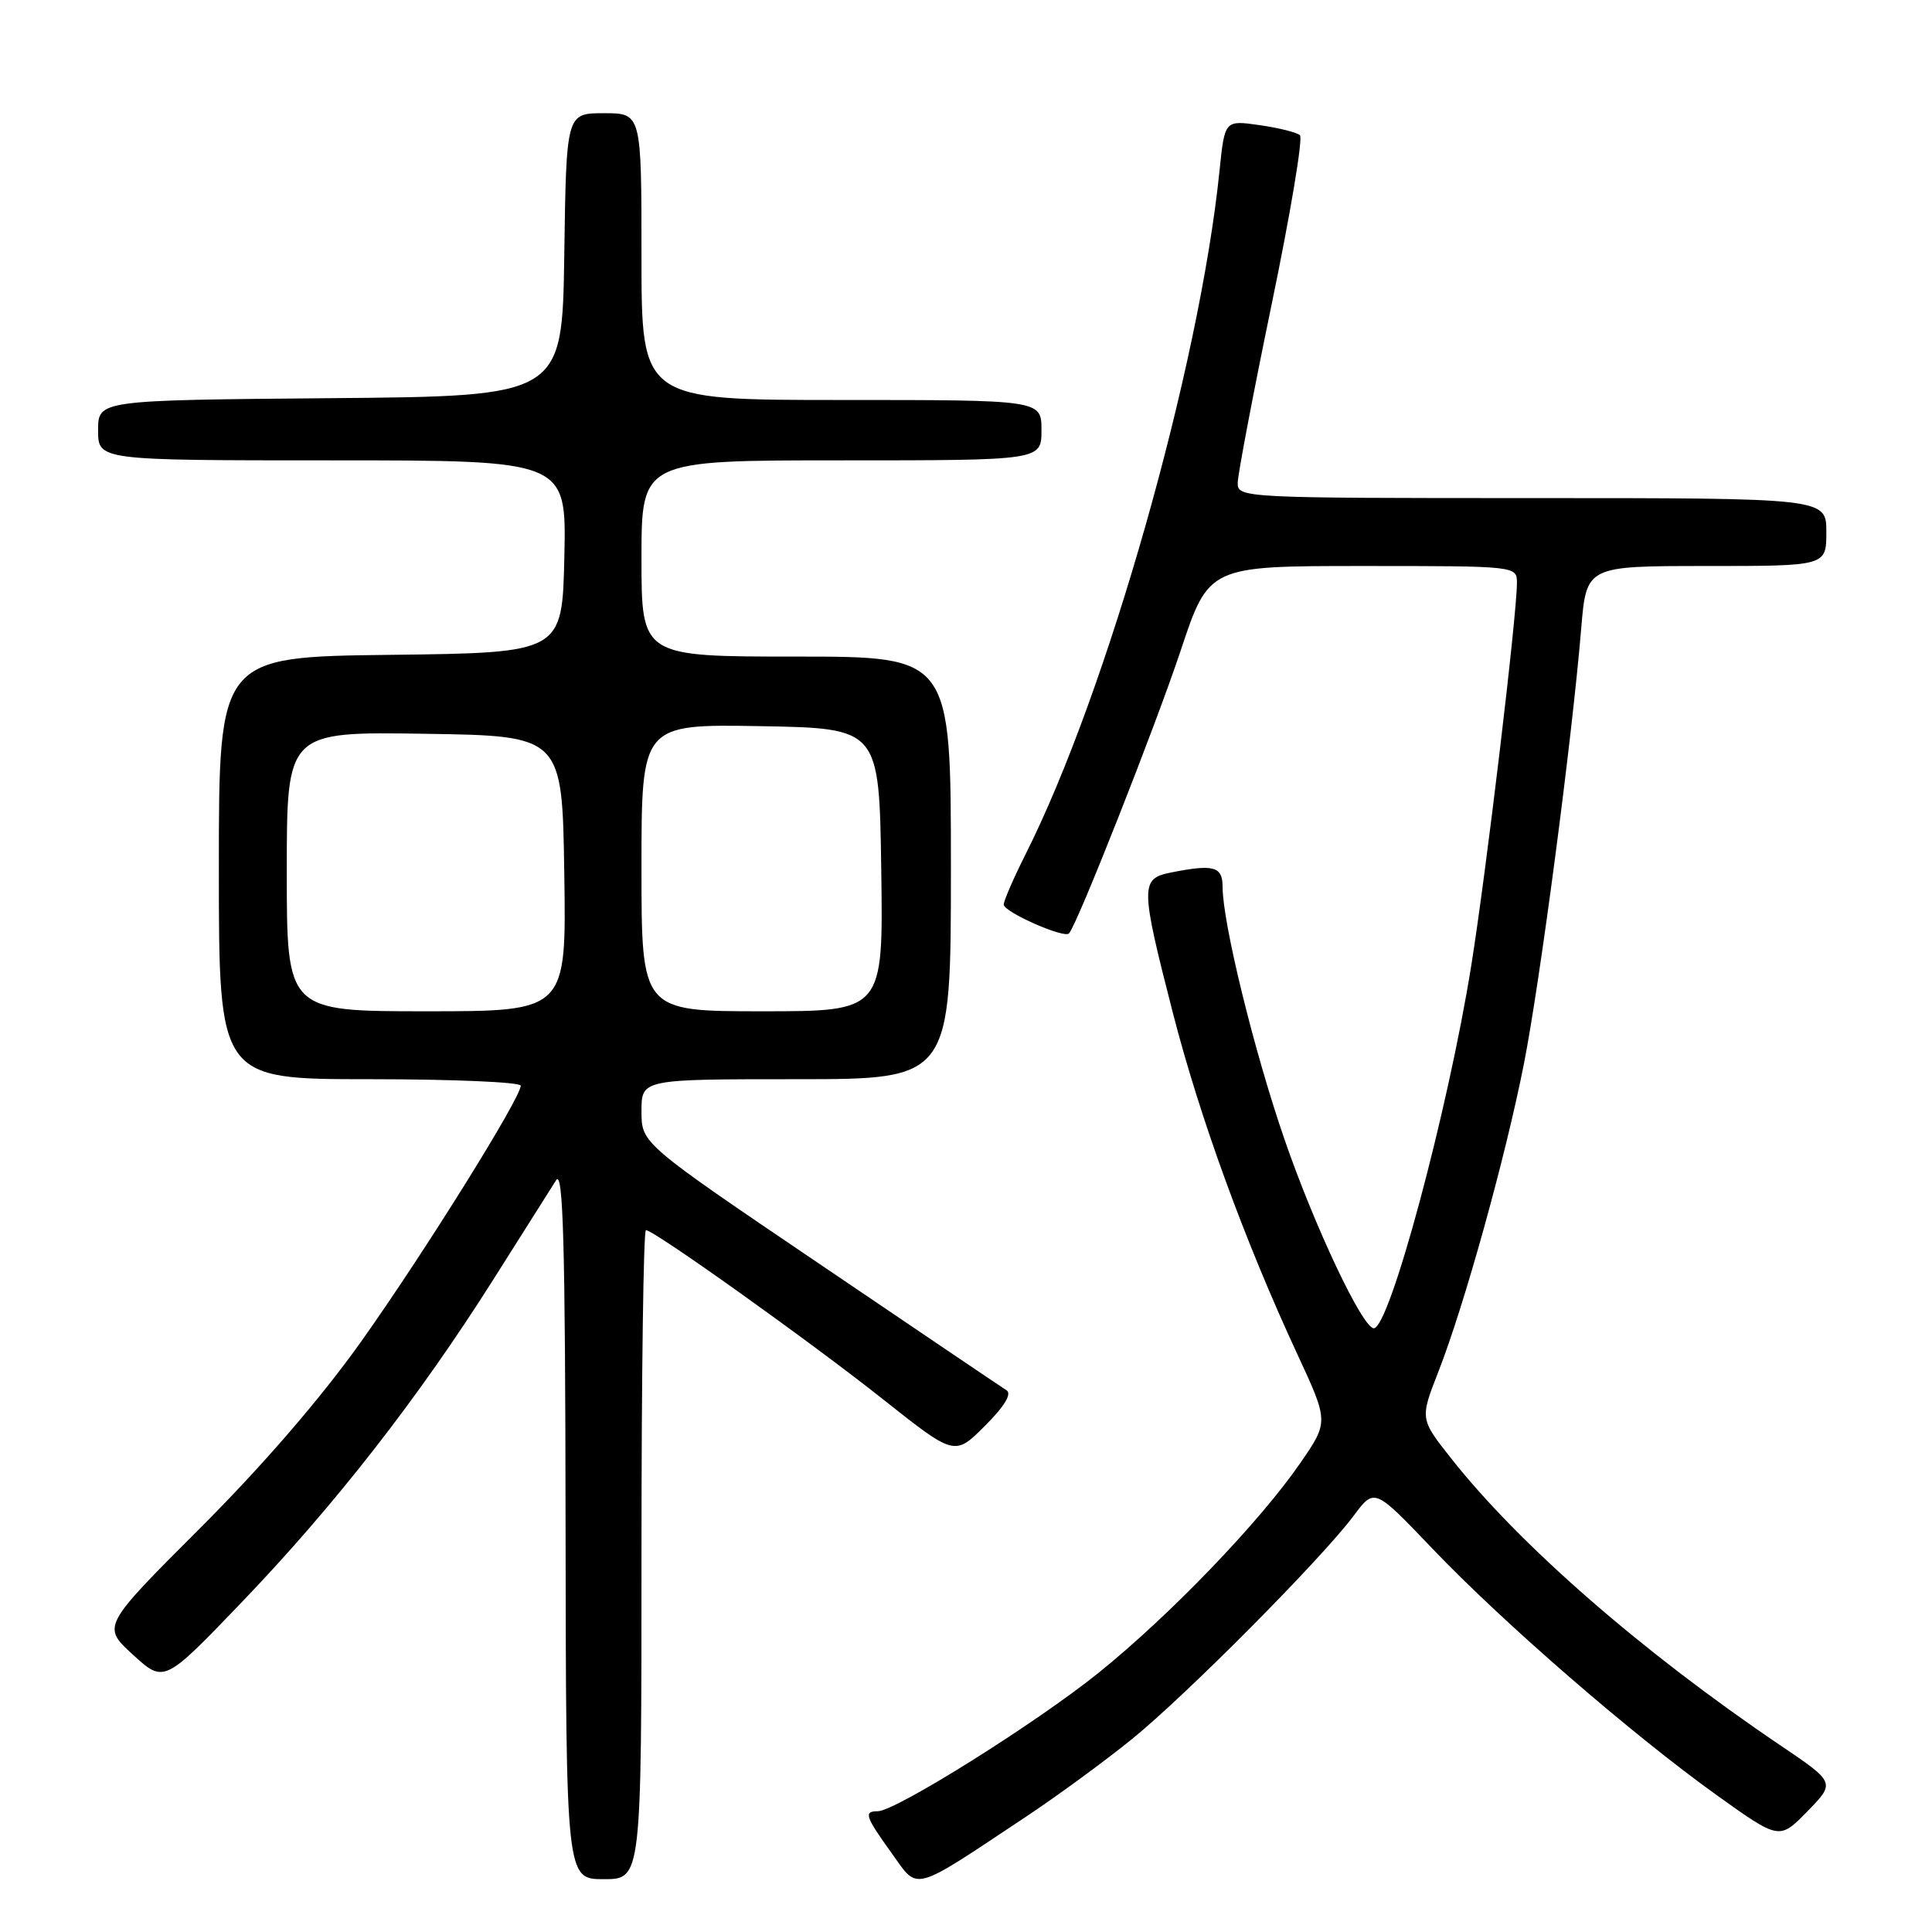 <?xml version="1.0" encoding="UTF-8" standalone="no"?>
<!DOCTYPE svg PUBLIC "-//W3C//DTD SVG 1.1//EN" "http://www.w3.org/Graphics/SVG/1.1/DTD/svg11.dtd" >
<svg xmlns="http://www.w3.org/2000/svg" xmlns:xlink="http://www.w3.org/1999/xlink" version="1.1" viewBox="0 0 256 256">
 <g >
 <path fill="currentColor"
d=" M 136.00 240.69 C 140.12 237.95 146.43 233.33 150.00 230.43 C 157.23 224.57 175.13 206.52 179.38 200.83 C 182.12 197.15 182.12 197.15 189.81 205.21 C 199.17 215.02 216.29 229.86 227.49 237.88 C 235.78 243.81 235.78 243.81 239.49 240.01 C 243.21 236.20 243.21 236.20 235.85 231.23 C 217.55 218.86 201.33 204.71 192.29 193.25 C 188.15 188.01 188.15 188.01 190.58 181.79 C 194.01 173.04 199.47 153.40 201.92 141.00 C 204.05 130.21 208.31 97.91 209.52 83.25 C 210.21 75.00 210.21 75.00 226.10 75.00 C 242.00 75.00 242.00 75.00 242.00 70.50 C 242.00 66.00 242.00 66.00 203.00 66.00 C 164.83 66.00 164.00 65.96 164.00 64.02 C 164.00 62.94 166.03 52.27 168.50 40.33 C 170.98 28.38 172.67 18.30 172.25 17.92 C 171.84 17.54 169.43 16.94 166.89 16.58 C 162.28 15.92 162.28 15.92 161.59 22.65 C 158.93 48.62 146.69 91.76 135.88 113.22 C 134.30 116.37 133.00 119.36 133.00 119.86 C 133.00 120.84 140.97 124.36 141.64 123.69 C 142.68 122.66 153.10 96.24 156.43 86.25 C 160.17 75.00 160.17 75.00 180.58 75.00 C 201.00 75.00 201.00 75.00 201.00 77.25 C 201.00 81.51 196.94 115.52 194.94 128.00 C 191.87 147.18 184.12 176.00 182.04 176.00 C 180.55 176.00 174.17 162.51 170.17 150.88 C 166.16 139.24 162.00 122.25 162.00 117.52 C 162.00 114.80 160.84 114.48 155.12 115.62 C 151.09 116.43 151.10 117.42 155.41 134.21 C 158.99 148.12 164.89 164.32 171.91 179.45 C 176.06 188.40 176.06 188.40 172.29 193.87 C 166.92 201.66 155.05 214.01 145.60 221.63 C 137.34 228.29 118.66 240.00 116.30 240.00 C 114.42 240.00 114.64 240.67 118.16 245.57 C 121.76 250.59 120.64 250.90 136.00 240.69 Z  M 85.00 206.00 C 85.00 182.35 85.26 163.00 85.59 163.00 C 86.66 163.00 107.34 177.75 117.00 185.41 C 126.50 192.94 126.50 192.94 130.50 188.94 C 133.10 186.35 134.10 184.69 133.37 184.22 C 132.75 183.83 121.61 176.30 108.62 167.50 C 85.00 151.51 85.00 151.51 85.00 147.25 C 85.00 143.00 85.00 143.00 105.50 143.00 C 126.00 143.00 126.00 143.00 126.00 115.00 C 126.00 87.00 126.00 87.00 105.50 87.00 C 85.00 87.00 85.00 87.00 85.00 74.00 C 85.00 61.00 85.00 61.00 111.50 61.00 C 138.00 61.00 138.00 61.00 138.00 57.00 C 138.00 53.00 138.00 53.00 111.50 53.00 C 85.00 53.00 85.00 53.00 85.00 34.00 C 85.00 15.00 85.00 15.00 80.02 15.00 C 75.04 15.00 75.04 15.00 74.77 33.75 C 74.50 52.50 74.50 52.50 43.75 52.76 C 13.00 53.03 13.00 53.03 13.00 57.01 C 13.00 61.00 13.00 61.00 44.03 61.00 C 75.06 61.00 75.06 61.00 74.78 73.75 C 74.50 86.50 74.50 86.50 51.75 86.77 C 29.00 87.04 29.00 87.04 29.00 115.02 C 29.00 143.00 29.00 143.00 49.00 143.00 C 60.00 143.00 69.00 143.39 69.00 143.86 C 69.00 145.49 56.19 166.03 47.87 177.74 C 42.53 185.25 34.81 194.20 26.50 202.50 C 13.50 215.50 13.50 215.50 17.63 219.27 C 21.75 223.03 21.75 223.03 32.13 212.20 C 44.42 199.38 55.49 185.17 65.34 169.59 C 69.28 163.37 73.04 157.42 73.69 156.38 C 74.62 154.91 74.90 164.79 74.94 201.75 C 75.00 249.00 75.00 249.00 80.00 249.00 C 85.00 249.00 85.00 249.00 85.00 206.00 Z  M 38.00 115.48 C 38.00 96.95 38.00 96.95 56.25 97.23 C 74.50 97.50 74.50 97.50 74.77 115.75 C 75.05 134.00 75.05 134.00 56.52 134.00 C 38.00 134.00 38.00 134.00 38.00 115.48 Z  M 85.00 114.97 C 85.00 95.95 85.00 95.95 100.75 96.22 C 116.50 96.50 116.50 96.50 116.77 115.25 C 117.04 134.00 117.04 134.00 101.02 134.00 C 85.00 134.00 85.00 134.00 85.00 114.97 Z "/>
</g>
</svg>